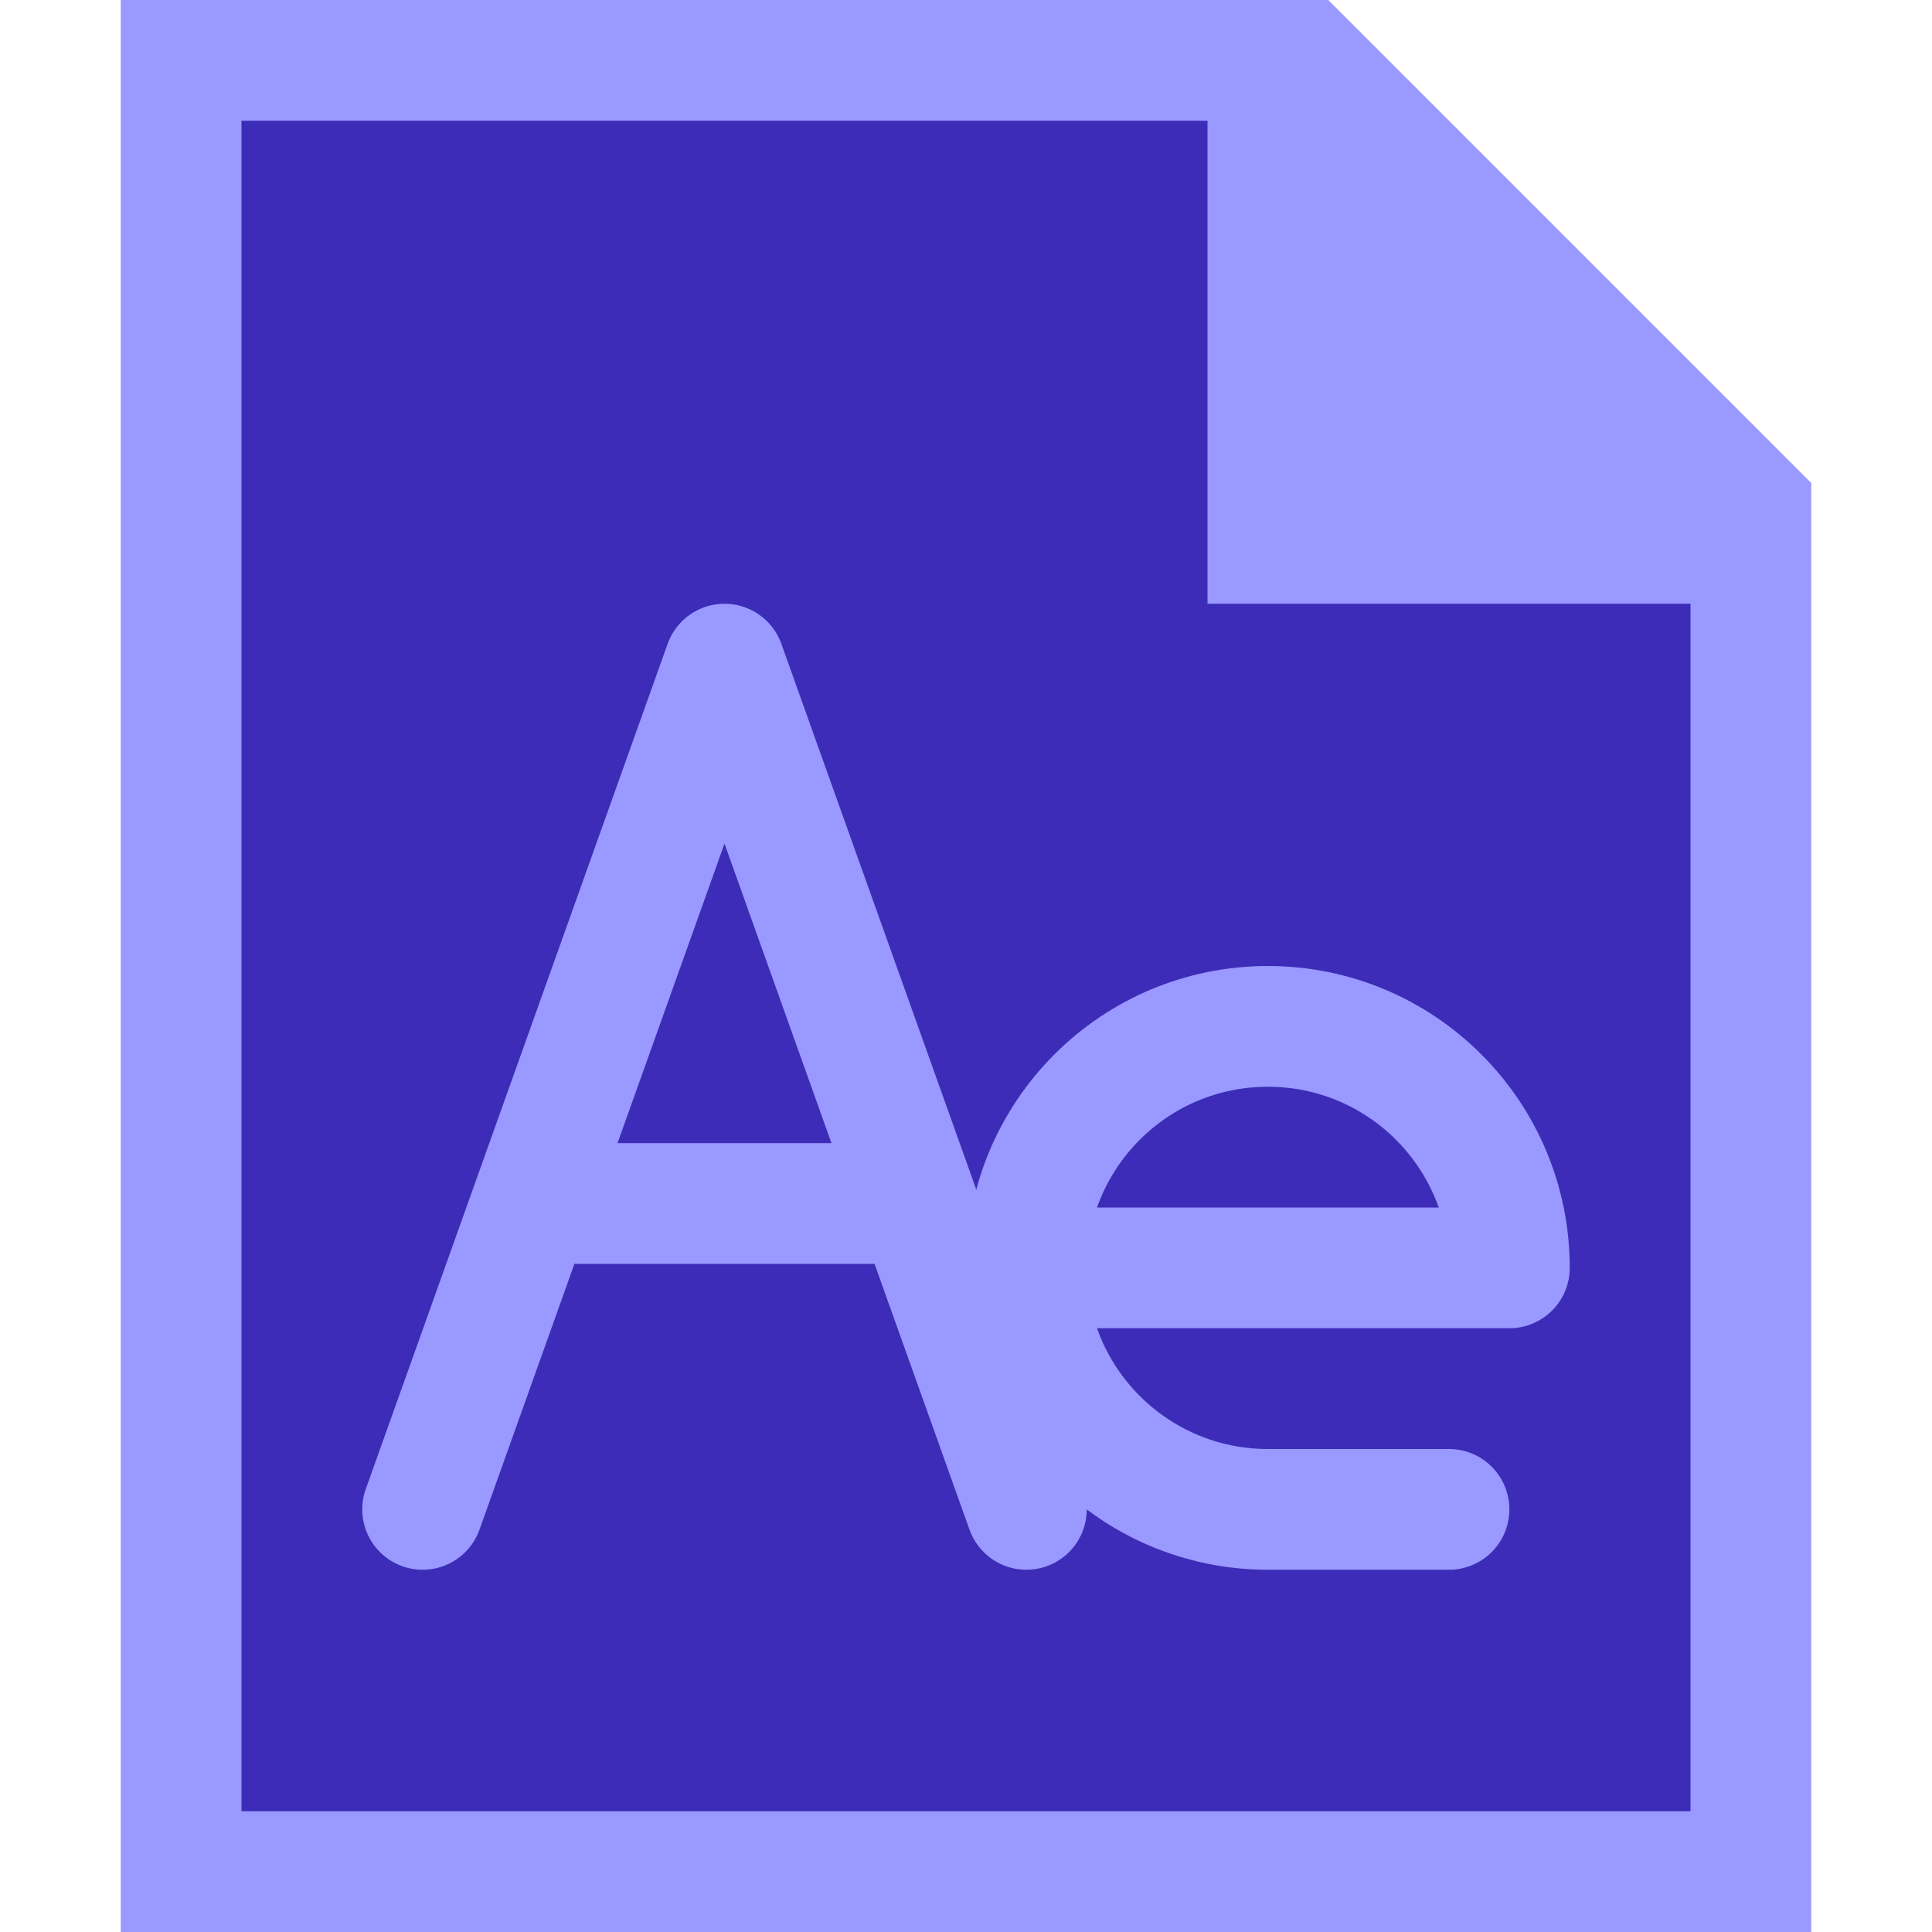 <?xml version="1.0" encoding="utf-8"?>
<svg width="16" height="16" viewBox="0 0 16 16" xmlns="http://www.w3.org/2000/svg">
<path d="M0 0L10 0L14 4L14 16L0 16L0 0Z" fill="#9999FF" transform="translate(1 0)"/>
<path d="M0 0L8 0L8 4L12 4L12 14L0 14L0 0Z" fill="#3C2CB7" transform="translate(2 1)"/>
<g id="Ae" fill="none" stroke="#9999FF" stroke-width="1" stroke-linecap="round" stroke-linejoin="round" transform="translate(3.5 5.5)">
<path id="e" d="M0 2L4 2C4 0.895 3.105 0 2 0C0.895 0 0 0.895 0 2C0 3.105 0.895 4 2 4C3.105 4 3.5 4 3.5 4" transform="translate(5 3)"/>
<path id="A" d="M0 7L2.5 0L5 7L4.095 4.467L0.905 4.467"/>
</g></svg>
